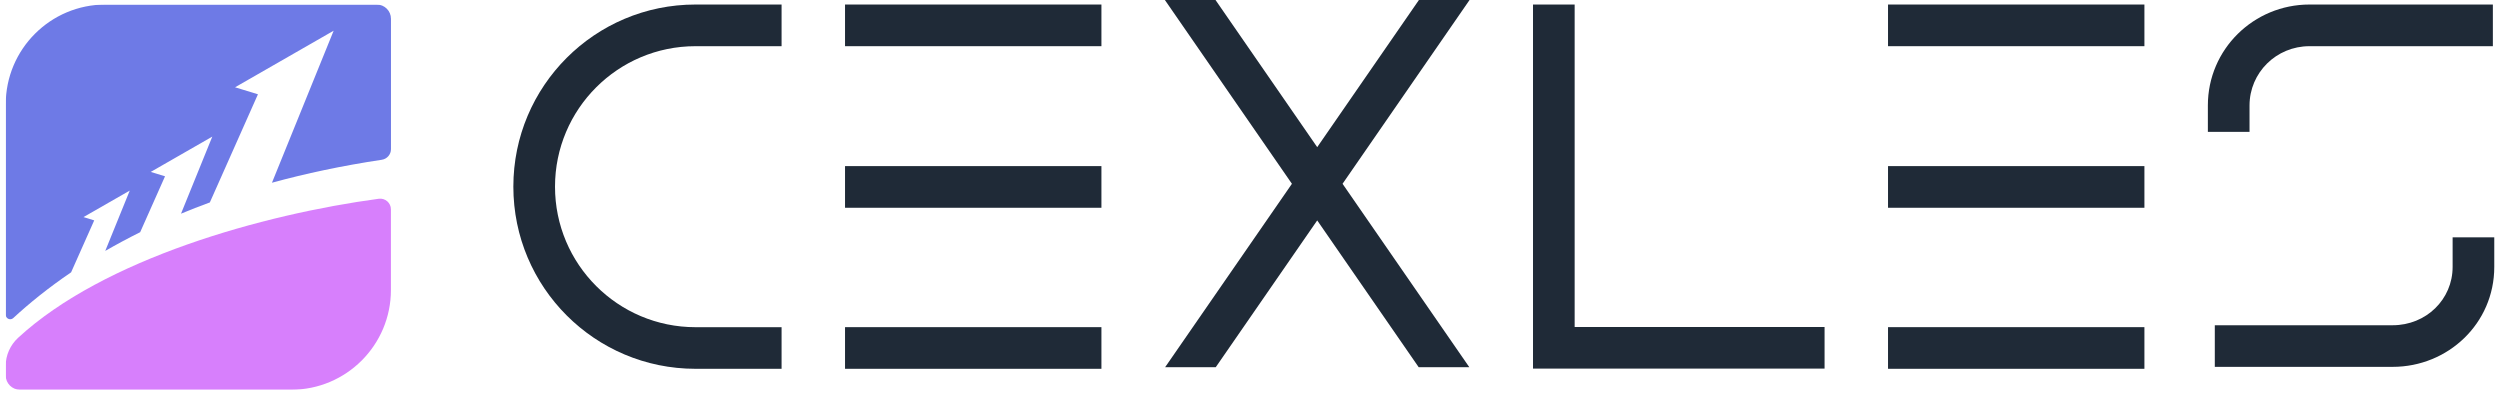 <svg width="244" height="39" viewBox="0 0 244 39" fill="none" xmlns="http://www.w3.org/2000/svg">
<g clip-path="url(#clip0_588_6509)">
<g filter="url(#filter0_i_588_6509)">
<path d="M0.559 35.715V36.646C0.559 37.415 1.183 38.039 1.952 38.039H28.413C33.794 38.039 38.155 33.678 38.155 28.296V20.436C38.155 19.8 37.596 19.313 36.964 19.399C25.67 20.919 10.118 25.267 1.768 32.969C0.999 33.678 0.555 34.669 0.555 35.711L0.559 35.715Z" fill="#D77FFC"/>
</g>
<g filter="url(#filter1_i_588_6509)">
<path d="M0.559 10.185V30.718C0.559 31.102 1.012 31.303 1.294 31.042C2.861 29.594 4.732 28.082 6.94 26.579L9.196 21.509L8.149 21.188L12.664 18.6L10.272 24.49C11.344 23.871 12.48 23.26 13.681 22.662L16.107 17.207L14.71 16.78L20.72 13.333L17.666 20.855C18.571 20.479 19.511 20.112 20.481 19.757L25.175 9.203L22.941 8.519L32.564 2.997L26.542 17.835C29.801 16.942 33.367 16.178 37.263 15.593C37.775 15.516 38.16 15.076 38.16 14.555V1.835C38.16 1.066 37.536 0.442 36.767 0.442H10.302C4.92 0.442 0.559 4.803 0.559 10.185Z" fill="#6E7AE6"/>
</g>
</g>
<g clip-path="url(#clip1_588_6509)">
<path d="M216.165 31.744H233.523C236.797 31.744 239.376 29.218 239.376 26.051V23.166H243.441V26.051C243.441 31.567 238.929 35.805 233.523 35.805H216.165V31.739V31.744ZM215.488 12.868V10.289C215.488 4.804 219.965 0.442 225.406 0.442H243.304V4.508H225.406C222.163 4.508 219.554 7.095 219.554 10.294V12.873H215.488V12.868Z" fill="#1F2A37"/>
</g>
<g clip-path="url(#clip2_588_6509)">
<path d="M153.686 0.442V18.362V31.912H178.078V35.977H149.621V18.362V0.442H153.686Z" fill="#1F2A37"/>
</g>
<g clip-path="url(#clip3_588_6509)">
<path d="M143.428 0L131.033 17.938L143.406 35.84H138.465L128.56 21.512L118.656 35.84H113.715L126.092 17.938L113.693 0H118.634L128.56 14.363L138.487 0H143.428Z" fill="#1F2A37"/>
</g>
<path d="M76.282 35.995H67.882C58.061 35.995 50.103 28.037 50.103 18.216C50.103 8.396 58.061 0.442 67.882 0.442H76.282V4.508H67.882C60.309 4.508 54.169 10.648 54.169 18.221C54.169 25.794 60.309 31.934 67.882 31.934H76.282V35.999V35.995Z" fill="#1F2A37"/>
<path d="M107.499 4.508H82.475V0.442H107.499V4.508ZM107.499 20.278H82.475V16.212H107.499V20.278ZM107.499 35.995H82.475V31.93H107.499V35.995Z" fill="#1F2A37"/>
<path d="M209.295 4.508H184.271V0.442H209.295V4.508ZM209.295 20.278H184.271V16.212H209.295V20.278ZM209.295 35.995H184.271V31.93H209.295V35.995Z" fill="#1F2A37"/>
<defs>
<filter id="filter0_i_588_6509" x="0.555" y="19.389" width="37.601" height="18.65" filterUnits="userSpaceOnUse" color-interpolation-filters="sRGB">
<feFlood flood-opacity="0" result="BackgroundImageFix"/>
<feBlend mode="normal" in="SourceGraphic" in2="BackgroundImageFix" result="shape"/>
<feColorMatrix in="SourceAlpha" type="matrix" values="0 0 0 0 0 0 0 0 0 0 0 0 0 0 0 0 0 0 127 0" result="hardAlpha"/>
<feOffset/>
<feGaussianBlur stdDeviation="7.5"/>
<feComposite in2="hardAlpha" operator="arithmetic" k2="-1" k3="1"/>
<feColorMatrix type="matrix" values="0 0 0 0 0 0 0 0 0 0 0 0 0 0 0 0 0 0 0.1 0"/>
<feBlend mode="normal" in2="shape" result="effect1_innerShadow_588_6509"/>
</filter>
<filter id="filter1_i_588_6509" x="0.559" y="0.442" width="37.601" height="30.717" filterUnits="userSpaceOnUse" color-interpolation-filters="sRGB">
<feFlood flood-opacity="0" result="BackgroundImageFix"/>
<feBlend mode="normal" in="SourceGraphic" in2="BackgroundImageFix" result="shape"/>
<feColorMatrix in="SourceAlpha" type="matrix" values="0 0 0 0 0 0 0 0 0 0 0 0 0 0 0 0 0 0 127 0" result="hardAlpha"/>
<feOffset/>
<feGaussianBlur stdDeviation="7.5"/>
<feComposite in2="hardAlpha" operator="arithmetic" k2="-1" k3="1"/>
<feColorMatrix type="matrix" values="0 0 0 0 0 0 0 0 0 0 0 0 0 0 0 0 0 0 0.1 0"/>
<feBlend mode="normal" in2="shape" result="effect1_innerShadow_588_6509"/>
</filter>
<clipPath id="clip0_588_6509">
<rect width="37.601" height="37.601" fill="white" transform="translate(0.559 0.442)"/>
</clipPath>
<clipPath id="clip1_588_6509">
<rect width="27.953" height="35.367" fill="white" transform="translate(215.488 0.442)"/>
</clipPath>
<clipPath id="clip2_588_6509">
<rect width="28.457" height="35.535" fill="white" transform="translate(149.621 0.442)"/>
</clipPath>
<clipPath id="clip3_588_6509">
<rect width="29.735" height="35.84" fill="white" transform="translate(113.693)"/>
</clipPath>
</defs>
</svg>
